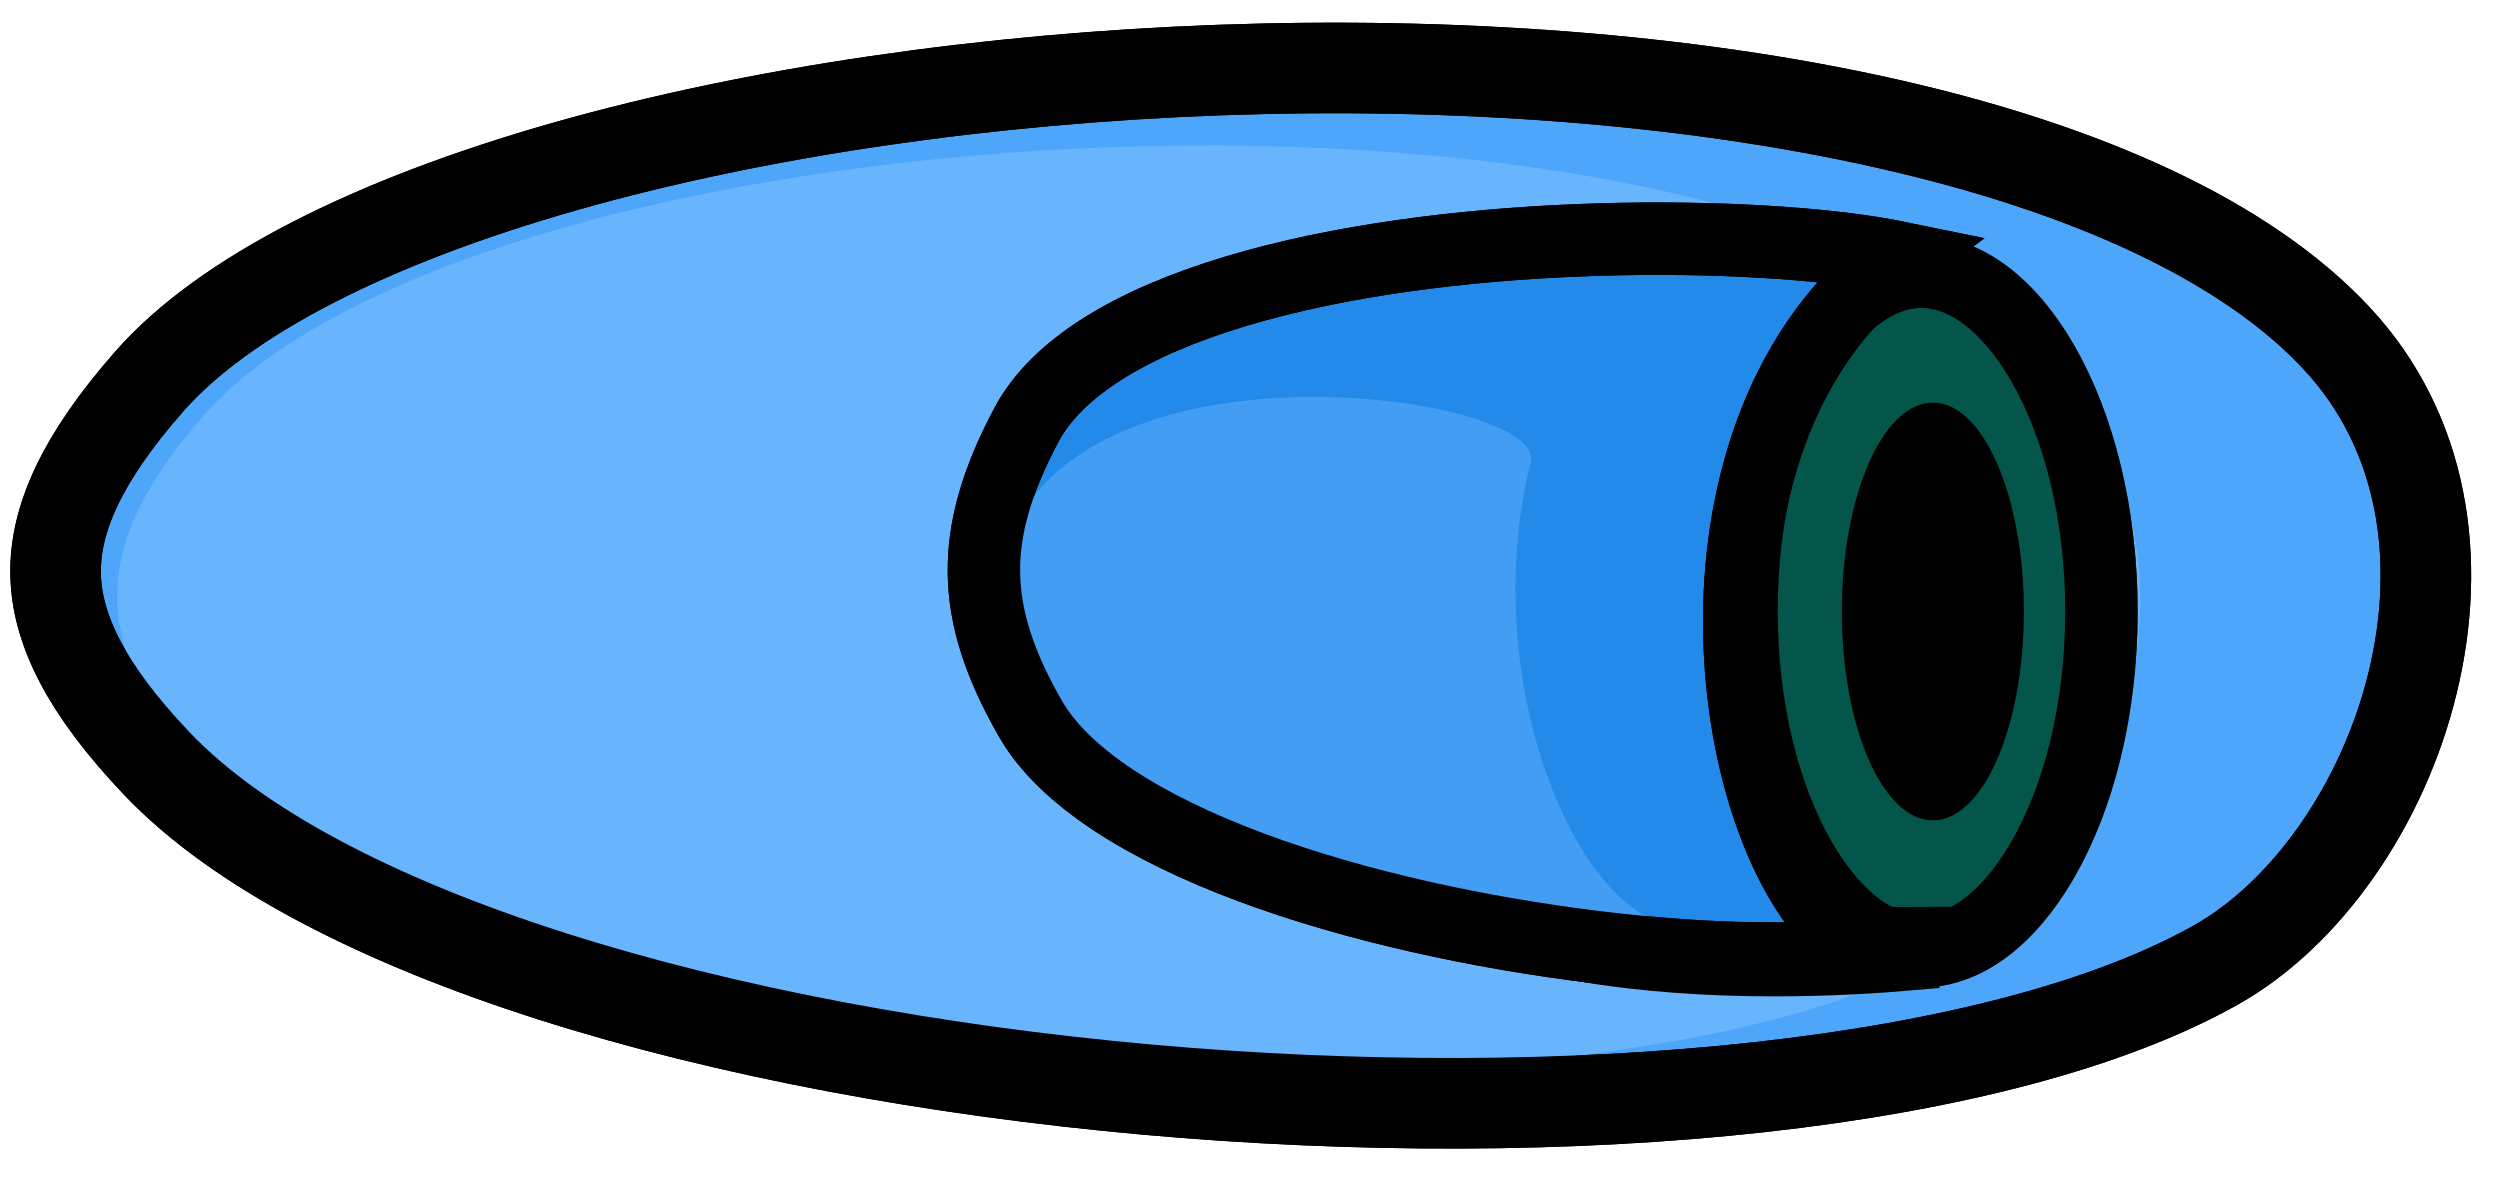 <svg width="138" height="65" viewBox="0 0 138 65" fill="none" xmlns="http://www.w3.org/2000/svg">
<path d="M8.657 42.146C4.725 38.013 3.129 34.708 3.07 31.704C3.011 28.7 4.476 25.335 8.243 21.051C12.396 16.328 20.531 12.216 31.217 9.179C41.799 6.172 54.497 4.327 67.346 3.866C80.197 3.405 93.098 4.331 104.094 6.807C115.167 9.299 123.958 13.284 128.977 18.665C133.809 23.846 134.817 30.924 133.182 37.668C131.534 44.464 127.3 50.457 122.33 53.259C116.453 56.573 107.606 58.851 97.131 60.011C86.709 61.164 74.894 61.187 63.235 60.138C51.573 59.089 40.141 56.975 30.472 53.891C20.736 50.786 13.072 46.787 8.657 42.146Z" fill="#4DA6FA" stroke="black" stroke-width="5"/>
<path d="M11.628 43.066C4.87 35.963 4.76 30.312 11.233 22.95C26.501 5.586 95.357 1.449 113.539 20.944C122.667 30.73 116.934 47.303 107.581 52.577C86.842 64.27 27.564 59.818 11.628 43.066Z" fill="#68B5FE"/>
<path d="M8.657 42.146C4.725 38.013 3.129 34.708 3.07 31.704C3.011 28.7 4.476 25.335 8.243 21.051C12.396 16.328 20.531 12.216 31.217 9.179C41.799 6.172 54.497 4.327 67.346 3.866C80.197 3.405 93.098 4.331 104.094 6.807C115.167 9.299 123.958 13.284 128.977 18.665C133.809 23.846 134.817 30.924 133.182 37.668C131.534 44.464 127.3 50.457 122.33 53.259C116.453 56.573 107.606 58.851 97.131 60.011C86.709 61.164 74.894 61.187 63.235 60.138C51.573 59.089 40.141 56.975 30.472 53.891C20.736 50.786 13.072 46.787 8.657 42.146Z" stroke="black" stroke-width="5"/>
<path d="M75.394 23.538C76.906 21.805 79.522 20.315 82.866 19.095C86.165 17.891 89.952 17.027 93.573 16.413C97.186 15.801 100.581 15.447 103.076 15.246C103.827 15.185 104.496 15.139 105.062 15.103V52.7C104.495 52.748 103.806 52.801 103.018 52.848C100.659 52.989 97.43 53.082 93.939 52.895C90.438 52.708 86.732 52.241 83.397 51.288C80.041 50.329 77.221 48.922 75.322 46.966C71.103 42.619 69.598 38.708 69.763 35.094C69.931 31.412 71.85 27.603 75.394 23.538Z" fill="#008D79" stroke="black" stroke-width="4"/>
<ellipse cx="106.066" cy="33.754" rx="11.934" ry="20.754" fill="#05564A"/>
<path d="M116 33.754C116 39.2 114.726 44.031 112.771 47.432C110.784 50.888 108.34 52.508 106.066 52.508C103.791 52.508 101.348 50.888 99.361 47.432C97.405 44.031 96.132 39.2 96.132 33.754C96.132 28.309 97.405 23.477 99.361 20.076C101.348 16.62 103.791 15 106.066 15C108.34 15 110.784 16.62 112.771 20.076C114.726 23.477 116 28.309 116 33.754Z" stroke="black" stroke-width="4"/>
<ellipse cx="106.694" cy="33.754" rx="5.025" ry="11.53" fill="black"/>
<path d="M56.895 39.695C55.148 36.665 54.349 34.11 54.313 31.641C54.276 29.172 54.999 26.577 56.656 23.458C58.331 20.304 62.423 17.819 68.213 16.077C73.896 14.367 80.735 13.516 87.188 13.261C93.639 13.005 99.577 13.349 103.425 13.965C103.921 14.045 104.366 14.126 104.762 14.208C98.368 18.951 96.051 26.927 96.005 34.074C95.98 38.088 96.659 42 97.832 45.215C98.973 48.343 100.707 51.153 103.046 52.504C102.978 52.518 102.907 52.531 102.833 52.544C99.844 53.087 94.381 53.047 88.061 52.275C81.787 51.509 74.882 50.048 69.051 47.873C63.111 45.658 58.72 42.861 56.895 39.695ZM107.084 14.915C107.084 14.915 107.083 14.914 107.08 14.912C107.083 14.914 107.085 14.915 107.084 14.915ZM104.476 52.047C104.476 52.047 104.47 52.053 104.453 52.063C104.467 52.052 104.475 52.046 104.476 52.047Z" fill="#238AEA" stroke="black" stroke-width="4"/>
<path d="M56.443 40.32C53.83 36.155 53.781 32.849 56.27 28.551C62.139 18.415 85.375 22 84.5 25.5C81.796 36.313 86.016 48.024 90.922 50.612C100.132 55.47 62.606 50.142 56.443 40.32Z" fill="#439EF3"/>
<path d="M56.895 39.696C55.148 36.665 54.349 34.111 54.313 31.641C54.276 29.172 54.999 26.577 56.656 23.458C58.331 20.304 62.423 17.819 68.213 16.077C73.896 14.367 80.735 13.517 87.188 13.261C93.639 13.005 99.577 13.349 103.425 13.966C103.921 14.045 104.366 14.127 104.762 14.208C98.368 18.952 96.051 26.927 96.005 34.075C95.98 38.089 96.659 42 97.832 45.215C98.973 48.343 100.707 51.153 103.046 52.504C102.978 52.518 102.907 52.531 102.833 52.545C99.844 53.087 94.381 53.047 88.061 52.275C81.787 51.509 74.882 50.049 69.051 47.874C63.111 45.659 58.72 42.861 56.895 39.696ZM107.084 14.915C107.084 14.915 107.082 14.914 107.08 14.912C107.083 14.914 107.085 14.915 107.084 14.915ZM104.476 52.047C104.476 52.047 104.469 52.053 104.453 52.063C104.467 52.052 104.475 52.047 104.476 52.047Z" stroke="black" stroke-width="4"/>
</svg>
